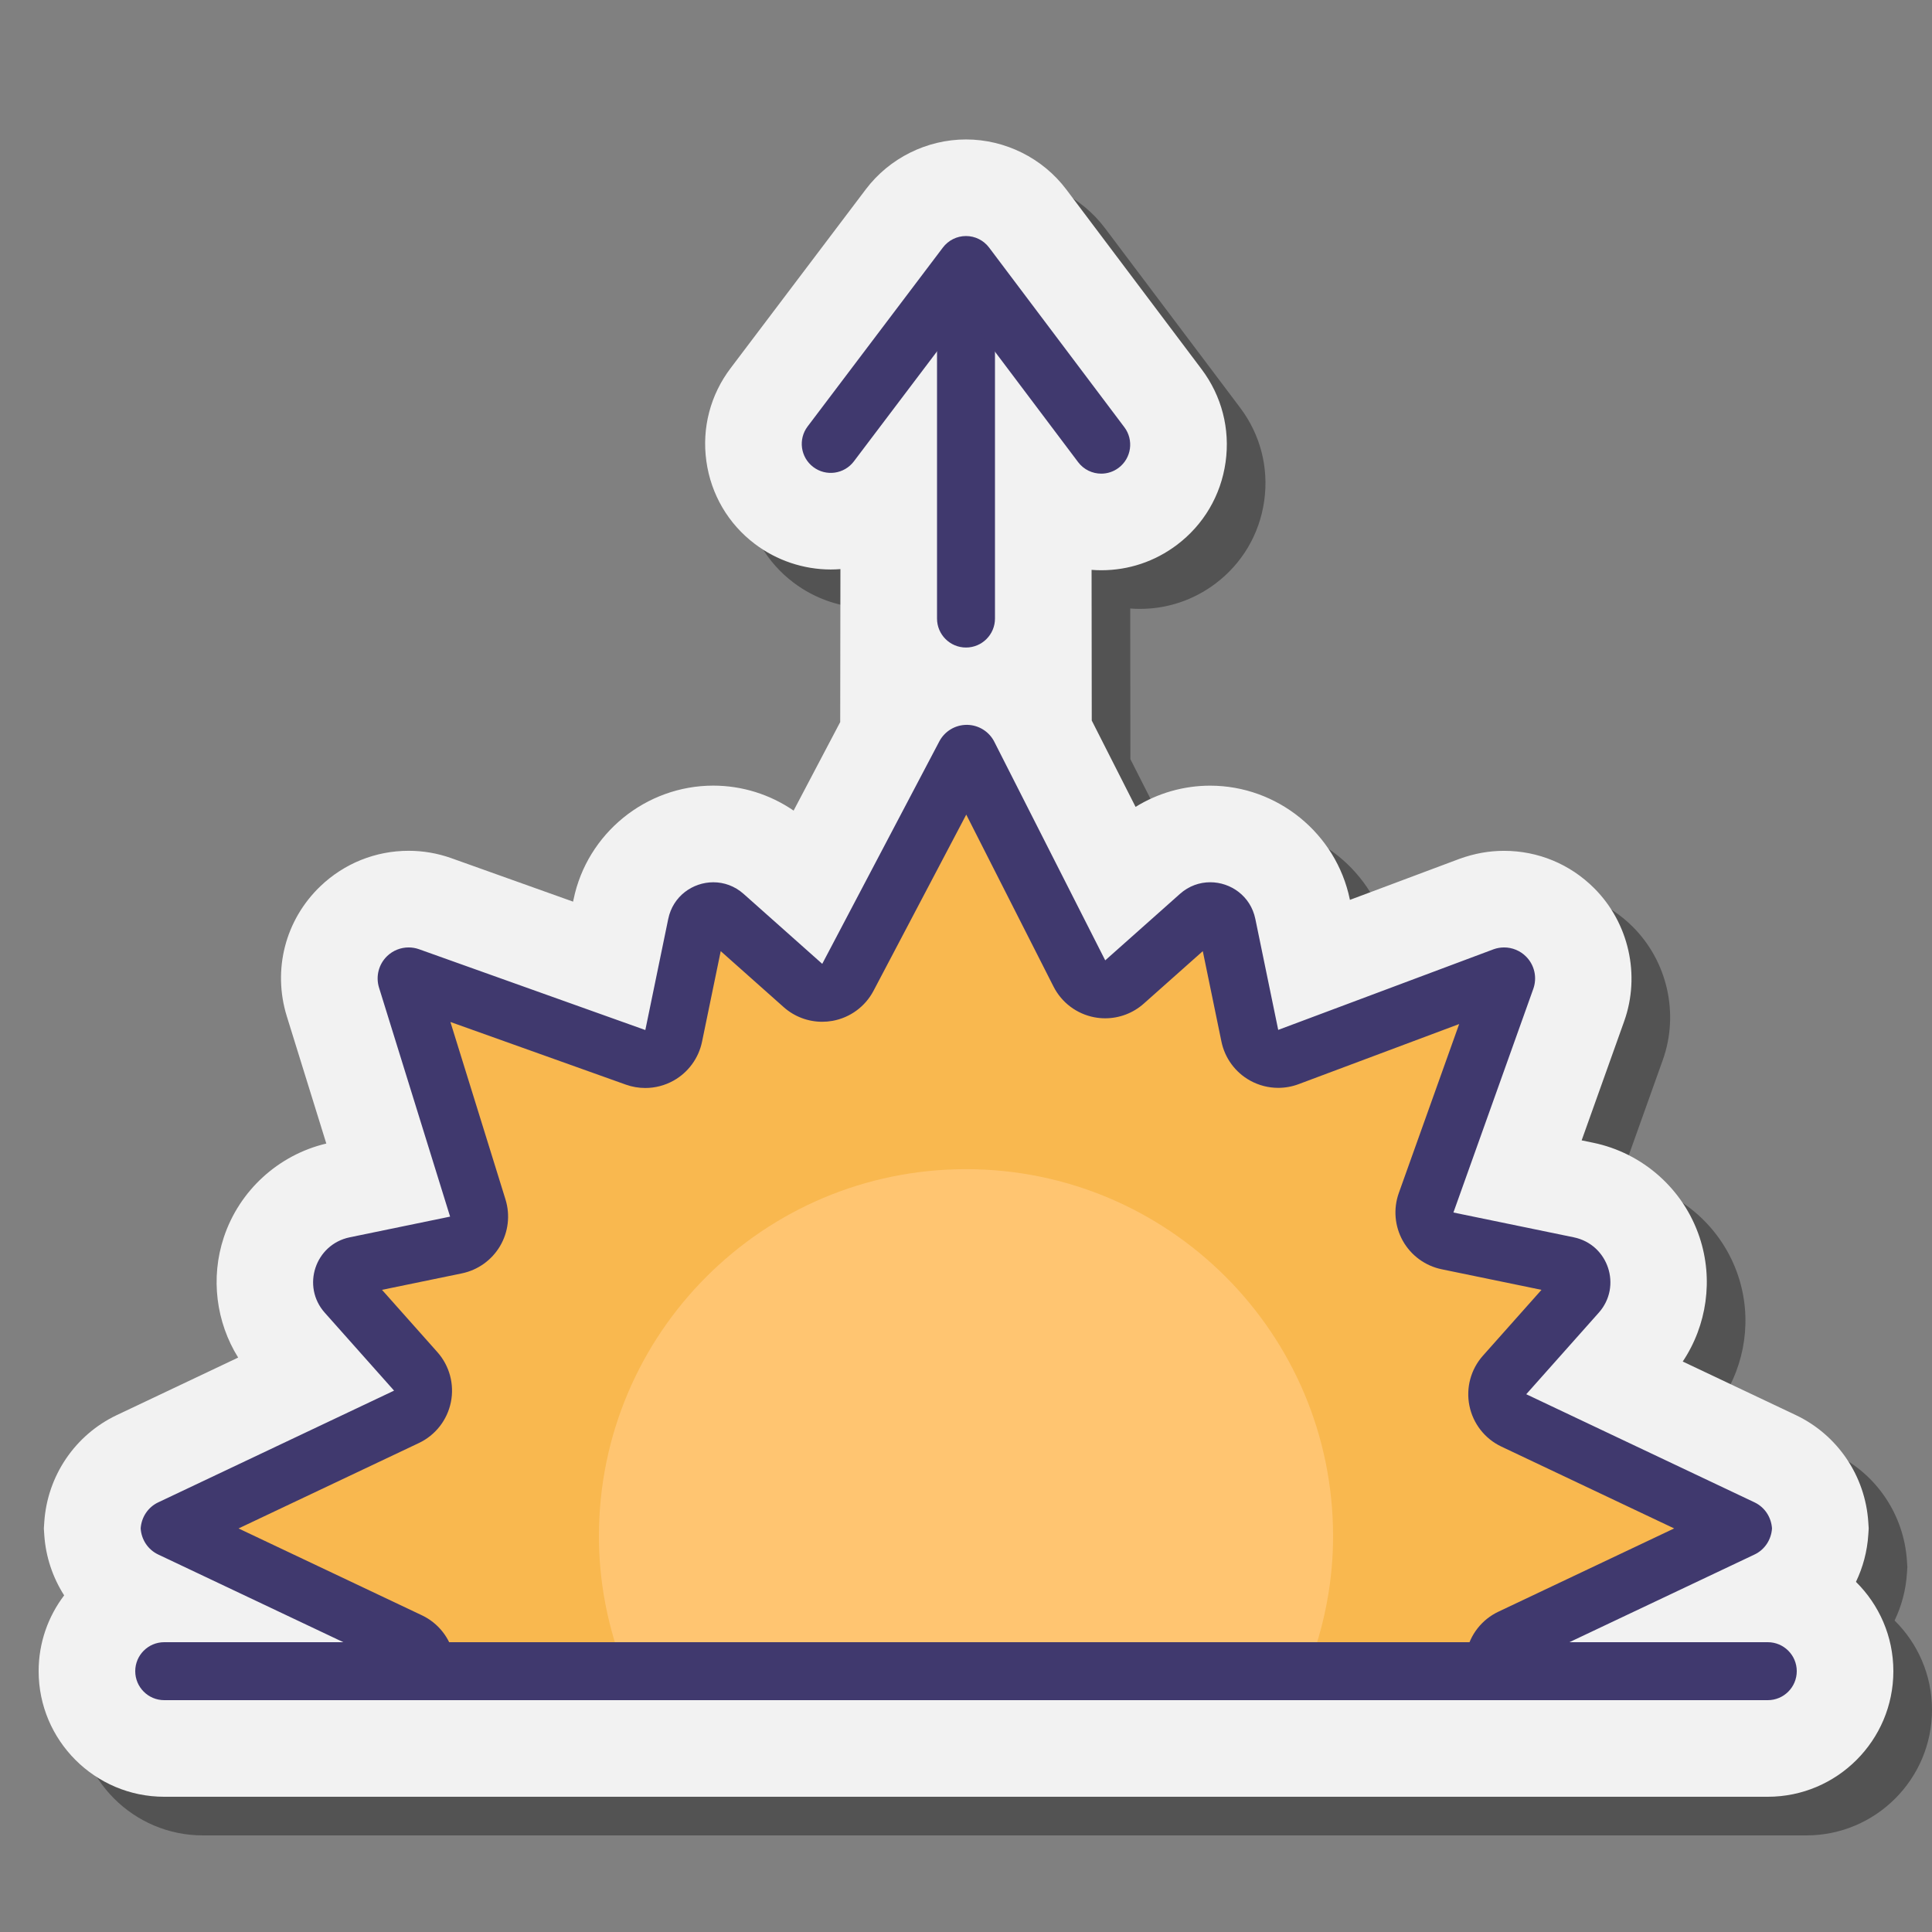 <svg xmlns="http://www.w3.org/2000/svg"  viewBox="0 0 100 100" width="50px" height="50px"><rect x="0" y="0" width="100" height="100" fill="#808080" stroke="none"/><path d="M98.064,83.877c0.362-0.754,0.584-1.582,0.639-2.445l0.021-0.32l-0.021-0.32c-0.153-2.396-1.589-4.52-3.751-5.547 l-5.854-2.772c1.253-1.875,1.594-4.255,0.873-6.426c-0.826-2.492-2.937-4.369-5.509-4.899l-0.596-0.123l2.201-6.164 c0.852-2.39,0.242-5.094-1.552-6.887c-1.247-1.248-2.905-1.935-4.669-1.935c-0.763,0-1.513,0.131-2.293,0.411l-5.681,2.127 l-0.006-0.028c-0.705-3.408-3.746-5.883-7.23-5.883c-1.37,0-2.703,0.384-3.859,1.098l-2.268-4.469L58.5,31.496 c0.166,0.013,0.333,0.02,0.501,0.02c1.418,0,2.768-0.451,3.907-1.306c1.389-1.045,2.286-2.567,2.528-4.288 c0.242-1.718-0.199-3.428-1.244-4.815l-7-9.3C55.971,10.186,54.029,9.218,52,9.218c-2.026,0-3.965,0.966-5.185,2.58l-6.997,9.256 c-1.05,1.385-1.496,3.096-1.257,4.817c0.239,1.721,1.135,3.246,2.512,4.285c1.123,0.852,2.517,1.32,3.925,1.321 c0.168,0,0.336-0.007,0.502-0.021l-0.011,7.918l-2.412,4.583c-1.222-0.839-2.669-1.293-4.159-1.293 c-3.487,0-6.528,2.476-7.23,5.886l-0.025,0.119l-6.298-2.249c-0.714-0.254-1.459-0.383-2.214-0.383 c-1.711,0-3.334,0.652-4.573,1.839c-1.812,1.739-2.478,4.312-1.734,6.723l2.046,6.591c-2.479,0.586-4.502,2.43-5.306,4.856 c-0.694,2.094-0.402,4.382,0.743,6.222l-6.281,2.977c-2.158,1.022-3.597,3.145-3.754,5.538L4.27,81.111l0.021,0.327 c0.074,1.137,0.438,2.212,1.03,3.138C4.492,85.667,4,87.027,4,88.5c0,3.584,2.916,6.5,6.5,6.5h83c3.584,0,6.5-2.916,6.5-6.5 C100,86.693,99.259,85.056,98.064,83.877z" opacity=".35"/><path fill="#f2f2f2" d="M96.064,81.877c0.362-0.754,0.584-1.582,0.639-2.445l0.021-0.32l-0.021-0.32 c-0.153-2.396-1.589-4.52-3.751-5.547l-5.854-2.772c1.253-1.875,1.594-4.255,0.873-6.426c-0.826-2.492-2.937-4.369-5.509-4.899 l-0.596-0.123l2.201-6.164c0.852-2.39,0.242-5.094-1.552-6.887c-1.247-1.248-2.905-1.935-4.669-1.935 c-0.763,0-1.513,0.131-2.293,0.411l-5.681,2.127l-0.006-0.028c-0.705-3.408-3.746-5.883-7.23-5.883 c-1.37,0-2.703,0.384-3.859,1.098l-2.268-4.469L56.5,29.496c0.166,0.013,0.333,0.02,0.501,0.02c1.418,0,2.768-0.451,3.907-1.306 c1.389-1.045,2.286-2.567,2.528-4.288c0.242-1.718-0.199-3.428-1.244-4.815l-7-9.3C53.971,8.186,52.029,7.218,50,7.218 c-2.026,0-3.965,0.966-5.185,2.58l-6.997,9.256c-1.05,1.385-1.496,3.096-1.257,4.817c0.239,1.721,1.135,3.246,2.512,4.285 c1.123,0.852,2.517,1.32,3.925,1.321c0.168,0,0.336-0.007,0.502-0.021l-0.011,7.918l-2.412,4.583 c-1.222-0.839-2.669-1.293-4.159-1.293c-3.487,0-6.528,2.476-7.23,5.886l-0.025,0.119l-6.298-2.249 c-0.714-0.254-1.459-0.383-2.214-0.383c-1.711,0-3.334,0.652-4.573,1.839c-1.812,1.739-2.478,4.312-1.734,6.723l2.046,6.591 c-2.479,0.586-4.502,2.43-5.306,4.856c-0.694,2.094-0.402,4.382,0.743,6.222l-6.281,2.977c-2.158,1.022-3.597,3.145-3.754,5.538 L2.27,79.111l0.021,0.327c0.074,1.137,0.438,2.212,1.03,3.138C2.492,83.667,2,85.027,2,86.5C2,90.084,4.916,93,8.5,93h83 c3.584,0,6.5-2.916,6.5-6.5C98,84.693,97.259,83.056,96.064,81.877z"/><path fill="#f9b84f" d="M21.039,73.334L8.844,79.112l12.352,5.851c0.428,0.202,0.734,0.594,0.828,1.057 c0.092,0.45-0.031,0.913-0.326,1.263h56.154l-0.136-0.153c-0.313-0.354-0.443-0.833-0.349-1.296c0.094-0.463,0.4-0.854,0.827-1.057 l11.96-5.665L78.351,73.52c-0.427-0.202-0.733-0.594-0.827-1.057c-0.095-0.463,0.035-0.942,0.349-1.296l3.754-4.221 c0.303-0.34,0.225-0.711,0.177-0.854s-0.207-0.489-0.652-0.581l-6.229-1.284c-0.426-0.087-0.792-0.355-1.005-0.733 c-0.213-0.379-0.251-0.831-0.105-1.24l4.135-11.576c0.014-0.037,0.004-0.079-0.111-0.14l-11.151,4.174 c-0.171,0.064-0.349,0.096-0.526,0.096c-0.251,0-0.501-0.062-0.726-0.187c-0.383-0.212-0.655-0.581-0.743-1.011l-1.185-5.746 c-0.1-0.479-0.518-0.698-0.865-0.698c-0.212,0-0.404,0.075-0.57,0.223l-3.868,3.44c-0.277,0.246-0.633,0.379-0.997,0.379 c-0.093,0-0.187-0.009-0.279-0.026c-0.457-0.086-0.848-0.38-1.059-0.795l-5.738-11.311c-0.017-0.035-0.051-0.057-0.091-0.058 c-0.004,0-0.007,0-0.011-0.001c-0.034,0.004-0.066,0.025-0.083,0.056l-6.06,11.513c-0.215,0.408-0.605,0.695-1.06,0.777 c-0.089,0.017-0.179,0.024-0.268,0.024c-0.364,0-0.72-0.133-0.997-0.379l-4.069-3.62c-0.166-0.147-0.358-0.223-0.57-0.223 c-0.348,0-0.766,0.219-0.865,0.698l-1.187,5.752c-0.088,0.426-0.355,0.792-0.733,1.005c-0.228,0.128-0.48,0.192-0.735,0.192 c-0.17,0-0.341-0.029-0.505-0.087l-11.708-4.181l-0.107,0.022c-0.027,0.027-0.037,0.069-0.026,0.105l3.68,11.854 c0.125,0.404,0.074,0.843-0.141,1.207c-0.216,0.364-0.575,0.621-0.989,0.706l-5.196,1.07c-0.445,0.092-0.604,0.437-0.652,0.581 c-0.047,0.144-0.125,0.515,0.178,0.854l3.588,4.035c0.313,0.354,0.443,0.833,0.349,1.296 C21.772,72.741,21.466,73.132,21.039,73.334z"/><path fill="#40396e" d="M50,33.516c-0.828,0-1.5-0.672-1.5-1.5v-16c0-0.828,0.672-1.5,1.5-1.5s1.5,0.672,1.5,1.5v16 C51.5,32.844,50.828,33.516,50,33.516z"/><path fill="#40396e" d="M57.001,24.516c-0.455,0-0.904-0.206-1.199-0.598l-5.805-7.71l-5.801,7.673 c-0.5,0.661-1.44,0.793-2.101,0.292c-0.661-0.499-0.792-1.44-0.292-2.101l7-9.259c0.283-0.375,0.727-0.596,1.196-0.596 c0.001,0,0.001,0,0.002,0c0.47,0,0.913,0.222,1.196,0.598l7,9.298c0.498,0.662,0.366,1.603-0.296,2.101 C57.632,24.417,57.315,24.516,57.001,24.516z"/><path fill="#ffc571" d="M67.874,85.908c0.716-2,1.126-4.146,1.126-6.392c0-10.493-8.507-19-19-19s-19,8.507-19,19 c0,2.246,0.41,4.392,1.126,6.392H67.874z"/><path fill="#40396e" d="M91.5,88h-83C7.672,88,7,87.328,7,86.5S7.672,85,8.5,85h83c0.828,0,1.5,0.672,1.5,1.5 S92.328,88,91.5,88z"/><g><path fill="#40396e" d="M8.186,80.46l11.502,5.448h3.821c-0.009-0.063-0.003-0.126-0.016-0.188 c-0.188-0.926-0.802-1.709-1.656-2.113l-9.49-4.495l9.334-4.421c0.854-0.404,1.467-1.187,1.656-2.113 c0.188-0.926-0.07-1.886-0.698-2.592l-2.867-3.224l4.132-0.852c0.829-0.171,1.547-0.684,1.978-1.413 c0.43-0.729,0.533-1.606,0.282-2.414l-2.851-9.186l9.077,3.242c0.327,0.117,0.669,0.175,1.009,0.175c0.509,0,1.016-0.13,1.47-0.385 c0.757-0.426,1.292-1.159,1.468-2.009l0.967-4.689l3.259,2.898c0.554,0.493,1.265,0.758,1.994,0.758 c0.178,0,0.358-0.016,0.536-0.048c0.908-0.165,1.689-0.738,2.119-1.554l4.801-9.121l4.517,8.901c0.421,0.83,1.203,1.417,2.117,1.59 c0.186,0.035,0.372,0.052,0.558,0.052c0.729,0,1.44-0.266,1.994-0.758l3.057-2.718l0.965,4.682c0.177,0.858,0.721,1.597,1.488,2.02 c0.449,0.248,0.949,0.374,1.451,0.374c0.355,0,0.712-0.063,1.052-0.19l8.314-3.113l-3.124,8.746 c-0.292,0.818-0.215,1.722,0.21,2.479c0.426,0.757,1.159,1.292,2.009,1.468l5.166,1.065l-3.032,3.409 c-0.628,0.706-0.887,1.666-0.698,2.592c0.188,0.926,0.802,1.709,1.656,2.113l8.941,4.235l-9.098,4.31 c-0.854,0.404-1.467,1.187-1.656,2.113c-0.025,0.124-0.022,0.249-0.031,0.374h3.445l11.502-5.448 c0.528-0.25,0.865-0.77,0.902-1.348c-0.037-0.579-0.374-1.098-0.902-1.349l-11.818-5.598l3.754-4.221 c1.214-1.365,0.495-3.532-1.294-3.901l-6.23-1.284l4.135-11.577c0.208-0.584,0.062-1.235-0.377-1.673 c-0.306-0.306-0.716-0.47-1.134-0.47c-0.181,0-0.363,0.03-0.54,0.093l-11.152,4.175l-1.185-5.746 c-0.244-1.181-1.271-1.896-2.334-1.896c-0.547,0-1.104,0.189-1.567,0.602l-3.868,3.44l-5.72-11.272 c-0.26-0.549-0.808-0.904-1.416-0.917c-0.01,0-0.022,0-0.033,0c-0.594,0-1.141,0.329-1.419,0.857l-6.059,11.513l-4.07-3.62 c-0.464-0.413-1.02-0.602-1.567-0.602c-1.063,0-2.09,0.715-2.334,1.896l-1.186,5.752L21.69,49.132 c-0.177-0.063-0.359-0.093-0.54-0.093c-0.407,0-0.806,0.155-1.11,0.446c-0.438,0.42-0.601,1.052-0.422,1.633l3.679,11.854 l-5.195,1.071c-1.789,0.369-2.508,2.536-1.294,3.901l3.589,4.035l-12.21,5.784c-0.527,0.25-0.868,0.769-0.906,1.349 C7.318,79.691,7.659,80.21,8.186,80.46z"/></g></svg>